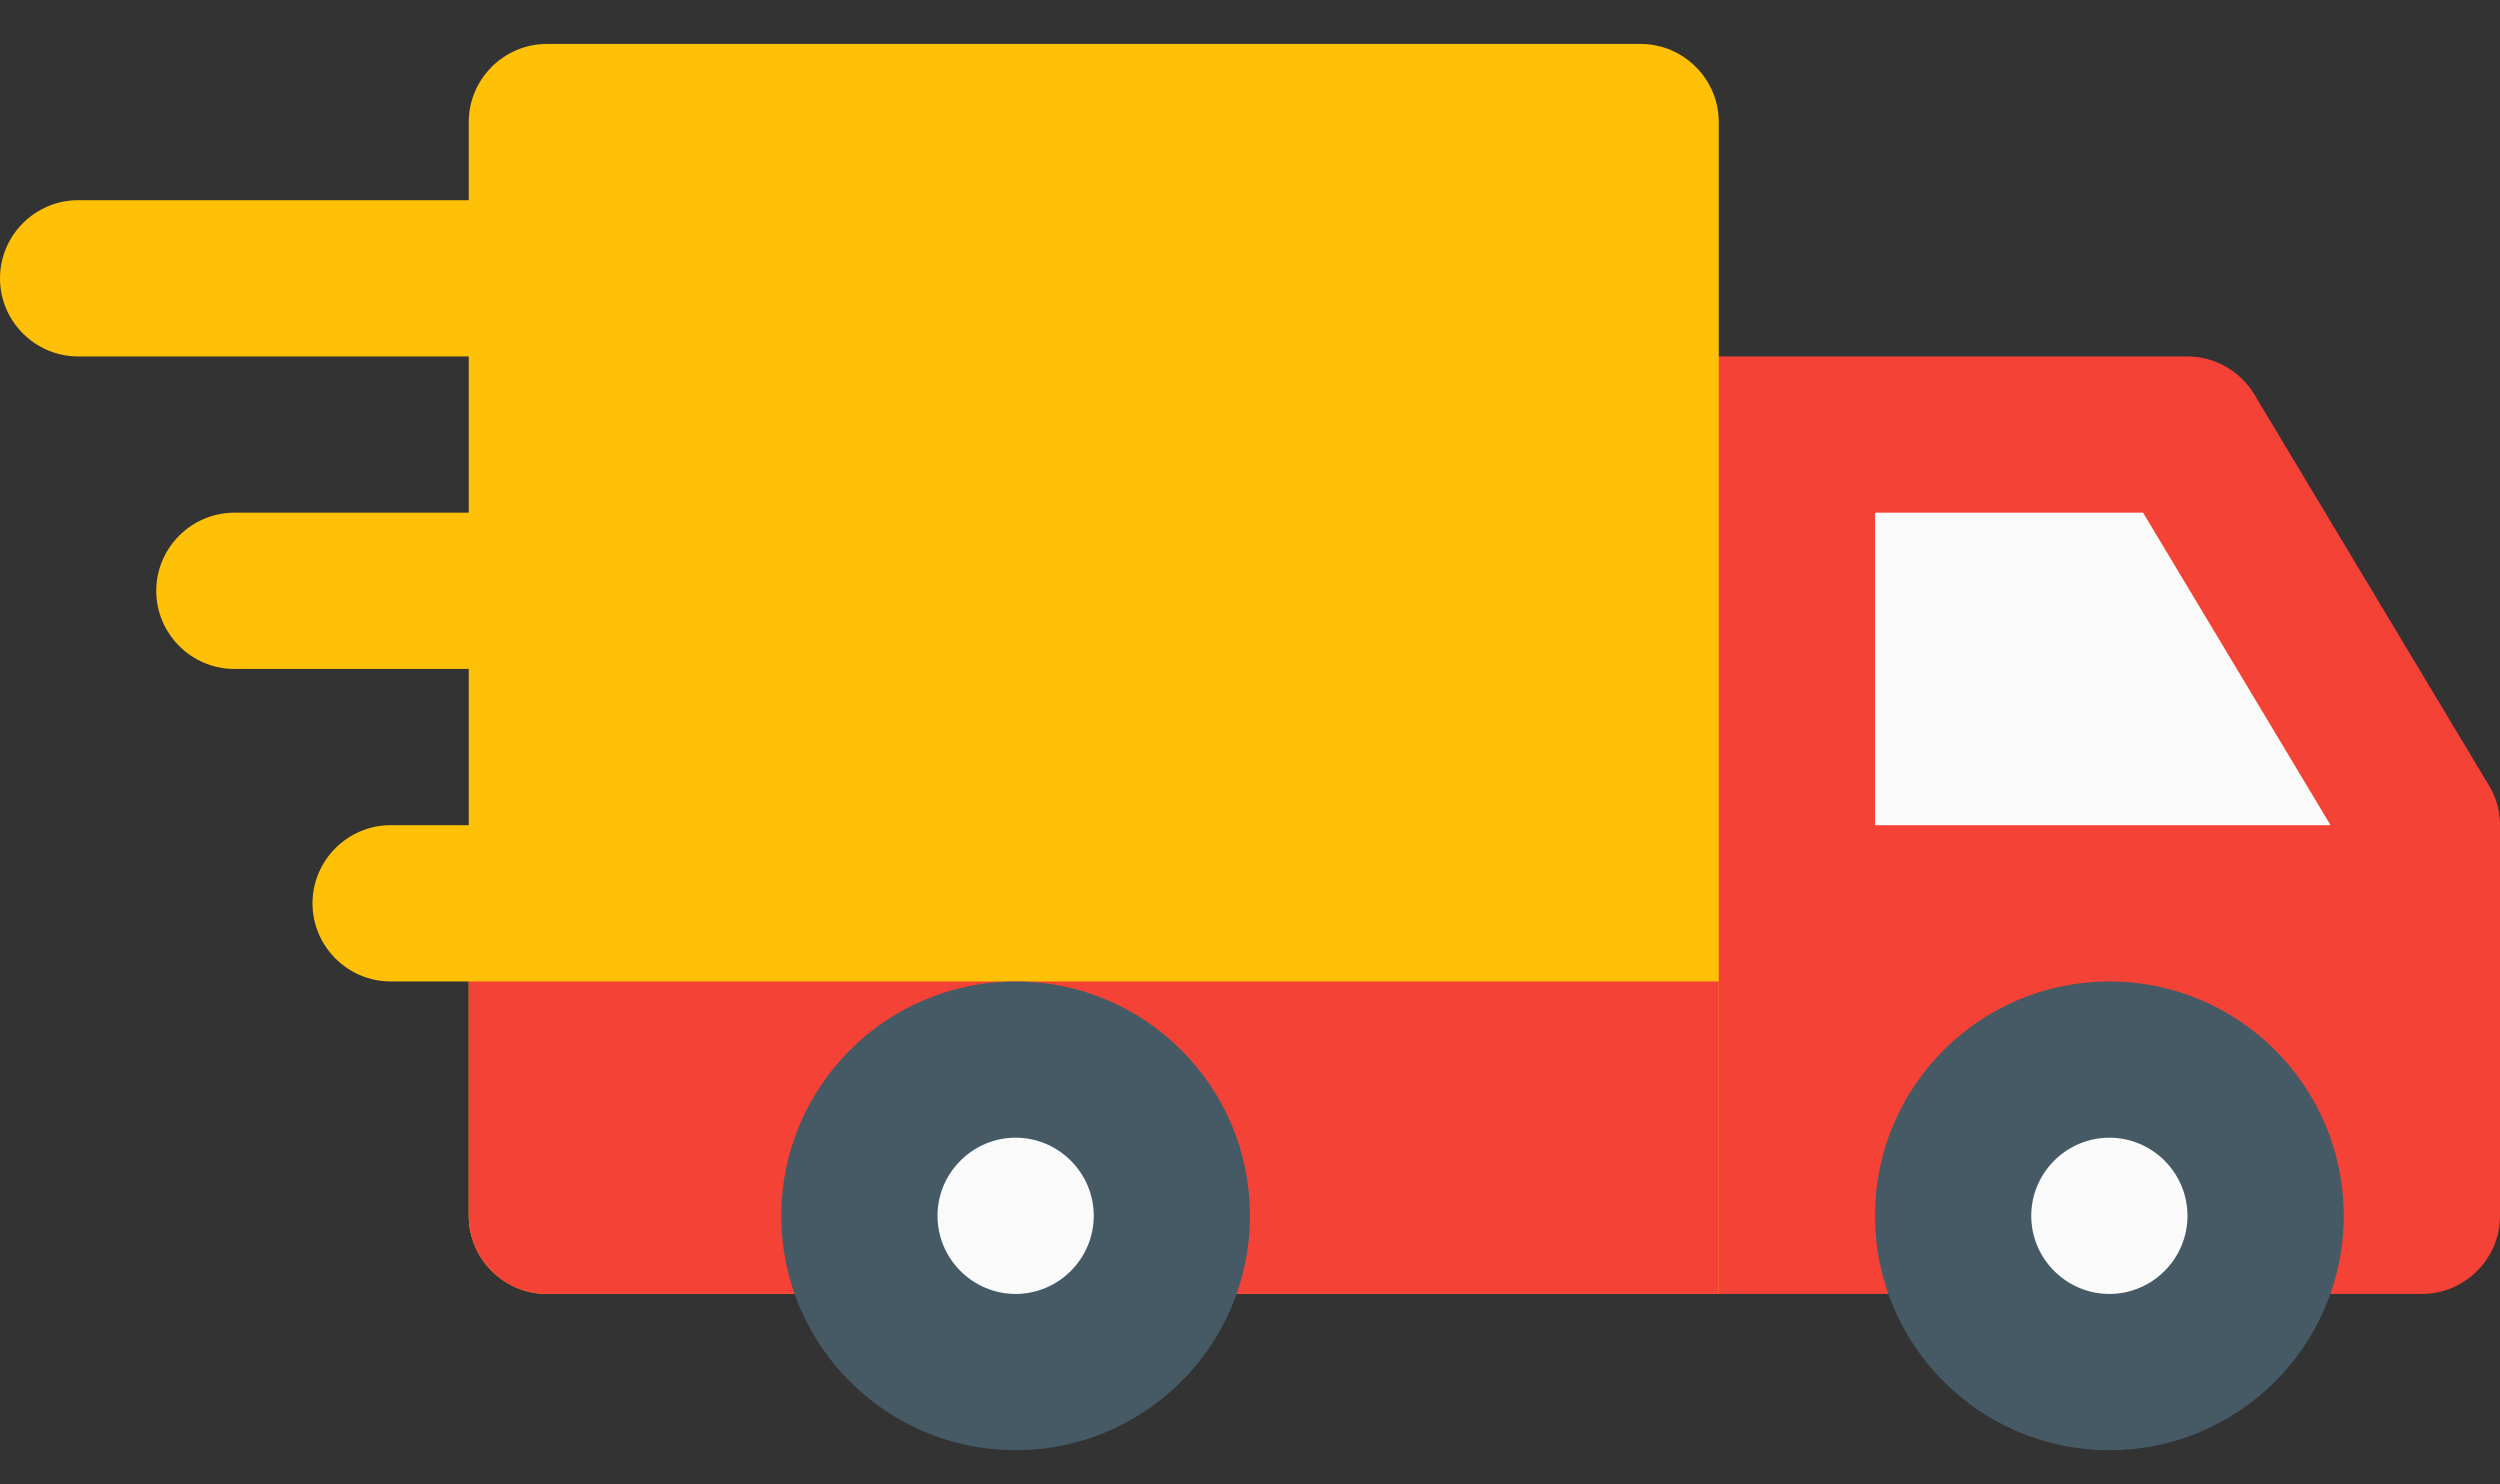 <svg id="Capa_1" xmlns="http://www.w3.org/2000/svg" viewBox="0 0 512 304"><rect x="0" y="0" width="512" height="304" fill="#333333" stroke="none"/><style>.st0{fill:#ffc107}.st1{fill:#f44336}.st2{fill:#fafafa}.st3{fill:#455a64}</style><path class="st0" d="M128 57c0-8.8-7.2-16-16-16H16C7.2 41 0 48.2 0 57s7.2 16 16 16h96c8.8 0 16-7.2 16-16zM112 105H48c-8.8 0-16 7.2-16 16s7.2 16 16 16h64c8.8 0 16-7.2 16-16s-7.2-16-16-16zM112 169H80c-8.8 0-16 7.2-16 16s7.2 16 16 16h32c8.8 0 16-7.2 16-16s-7.2-16-16-16z"/><path class="st1" d="M509.7 160.8l-48-80C458.8 76 453.6 73 448 73H336c-8.8 0-16 7.2-16 16v160c0 8.8 7.2 16 16 16h160c8.8 0 16-7.2 16-16v-80c0-2.9-.8-5.8-2.3-8.2z"/><path class="st2" d="M384 105h54.9l38.4 64H384z"/><path class="st0" d="M336 9H112c-8.8 0-16 7.2-16 16v224c0 8.8 7.2 16 16 16h240V25c0-8.8-7.2-16-16-16z"/><circle class="st2" cx="432" cy="249" r="32"/><path class="st3" d="M432 297c-26.5 0-48-21.5-48-48s21.5-48 48-48 48 21.5 48 48-21.5 48-48 48zm0-64c-8.8 0-16 7.2-16 16s7.2 16 16 16 16-7.2 16-16-7.2-16-16-16z"/><path class="st1" d="M352 265H112c-8.8 0-16-7.2-16-16v-48h256v64z"/><circle class="st2" cx="208" cy="249" r="32"/><path class="st3" d="M208 297c-26.5 0-48-21.5-48-48s21.5-48 48-48 48 21.5 48 48-21.5 48-48 48zm0-64c-8.8 0-16 7.2-16 16s7.2 16 16 16 16-7.2 16-16-7.2-16-16-16z"/></svg>